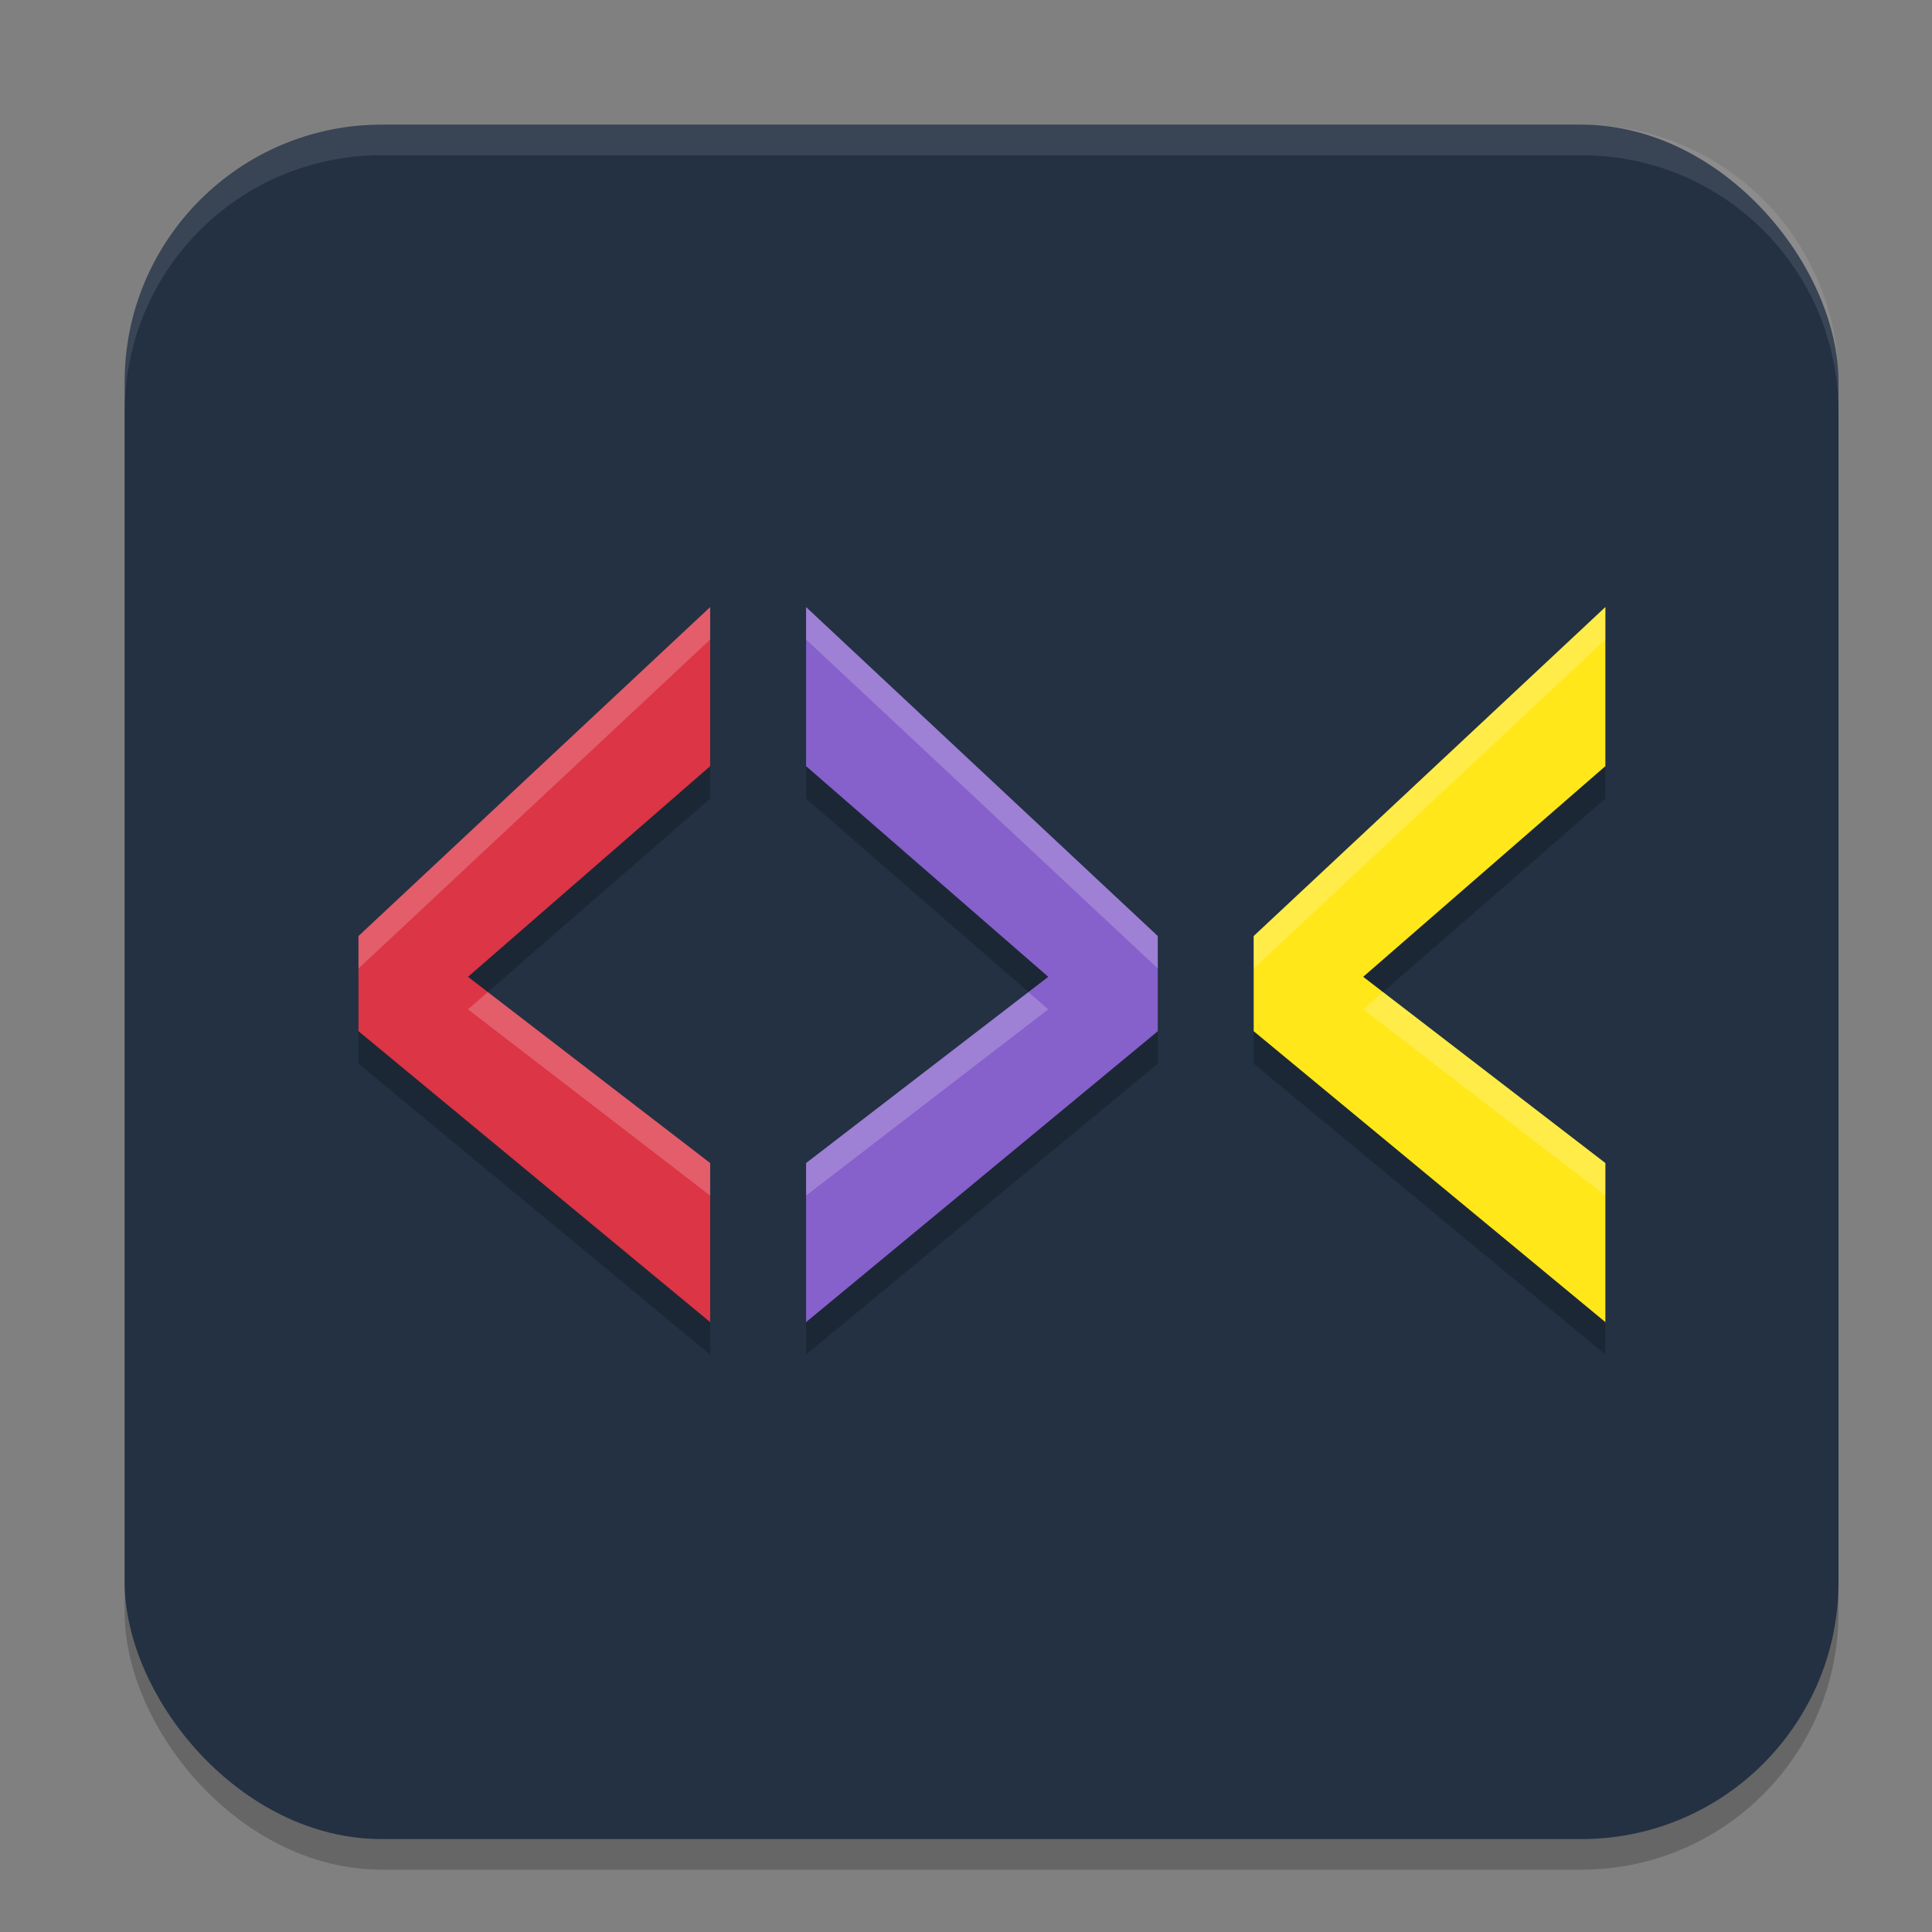 <?xml version="1.0" encoding="UTF-8" standalone="no"?>
<svg
   width="62"
   height="62"
   version="1.1"
   id="svg5"
   sodipodi:docname="fish.svg"
   inkscape:version="1.4 (unknown)"
   xmlns:inkscape="http://www.inkscape.org/namespaces/inkscape"
   xmlns:sodipodi="http://sodipodi.sourceforge.net/DTD/sodipodi-0.dtd"
   xmlns="http://www.w3.org/2000/svg"
   xmlns:svg="http://www.w3.org/2000/svg">
  <rect width="100%" height="100%" fill="#808080" stroke="none"/>
  <defs
     id="defs5" />
  <sodipodi:namedview
     id="namedview5"
     pagecolor="#ffffff"
     bordercolor="#000000"
     borderopacity="0.25"
     inkscape:showpageshadow="2"
     inkscape:pageopacity="0.0"
     inkscape:pagecheckerboard="0"
     inkscape:deskcolor="#d1d1d1"
     inkscape:zoom="11.6875"
     inkscape:cx="31.957219"
     inkscape:cy="32.042781"
     inkscape:window-width="1920"
     inkscape:window-height="1000"
     inkscape:window-x="0"
     inkscape:window-y="0"
     inkscape:window-maximized="1"
     inkscape:current-layer="svg5" />
  <rect
     style="opacity:0.2;stroke-width:0.982"
     width="55"
     height="55.018"
     x="4"
     y="4.982"
     rx="8.25"
     ry="8.253"
     id="rect1" />
  <rect
     style="fill:#233143;stroke-width:0.982;fill-opacity:1"
     width="55"
     height="55.018"
     x="4"
     y="4"
     rx="8.25"
     ry="8.253"
     id="rect2" />
  <path
     style="opacity:0.1;fill:#ffffff;stroke-width:0.982"
     d="M 12.248,4 C 7.678,4 4,7.679 4,12.251 v 0.982 C 4,8.662 7.678,4.982 12.248,4.982 H 50.752 C 55.322,4.982 59,8.662 59,13.234 V 12.251 C 59,7.679 55.322,4 50.752,4 Z"
     id="path4" />
  <g
     id="g1"
     transform="matrix(1.026,0,0,1.043,-0.808,-37.883)">
    <path
       style="opacity:0.2"
       d="M 23,56 12,66.121 v 2.928 L 23,78 V 73.107 L 15.424,67.377 23,60.893 Z m 3,0 v 4.893 L 33.576,67.377 26,73.107 V 78 l 11,-8.951 v -2.928 z m 25,0 -11,10.121 v 2.928 L 51,78 V 73.107 L 43.424,67.377 51,60.893 Z"
       id="path2" />
    <path
       style="fill:#dc3545"
       d="M 23,77 12,68.049 V 65.122 L 23,55 v 4.894 L 15.425,66.376 23,72.106 Z"
       id="path3" />
    <path
       style="fill:#8660cb"
       d="M 26,72.106 33.575,66.376 26,59.894 V 55 l 11,10.122 v 2.928 L 26,77 Z"
       id="path4-6" />
    <path
       style="fill:#ffe71a;fill-opacity:1"
       d="M 51,77 40,68.049 V 65.122 L 51,55 v 4.894 L 43.425,66.376 51,72.106 Z"
       id="path5" />
    <path
       style="opacity:0.2;fill:#ffffff"
       d="M 23,55 12,65.121 v 1 L 23,56 Z m 3,0 v 1 l 11,10.121 v -1 z m 25,0 -11,10.121 v 1 L 51,56 Z M 16.045,66.846 15.424,67.377 23,73.107 v -1 z m 16.91,0 L 26,72.107 v 1 l 7.576,-5.73 z m 11.09,0 -0.621,0.531 L 51,73.107 v -1 z"
       id="path6" />
  </g>
</svg>
